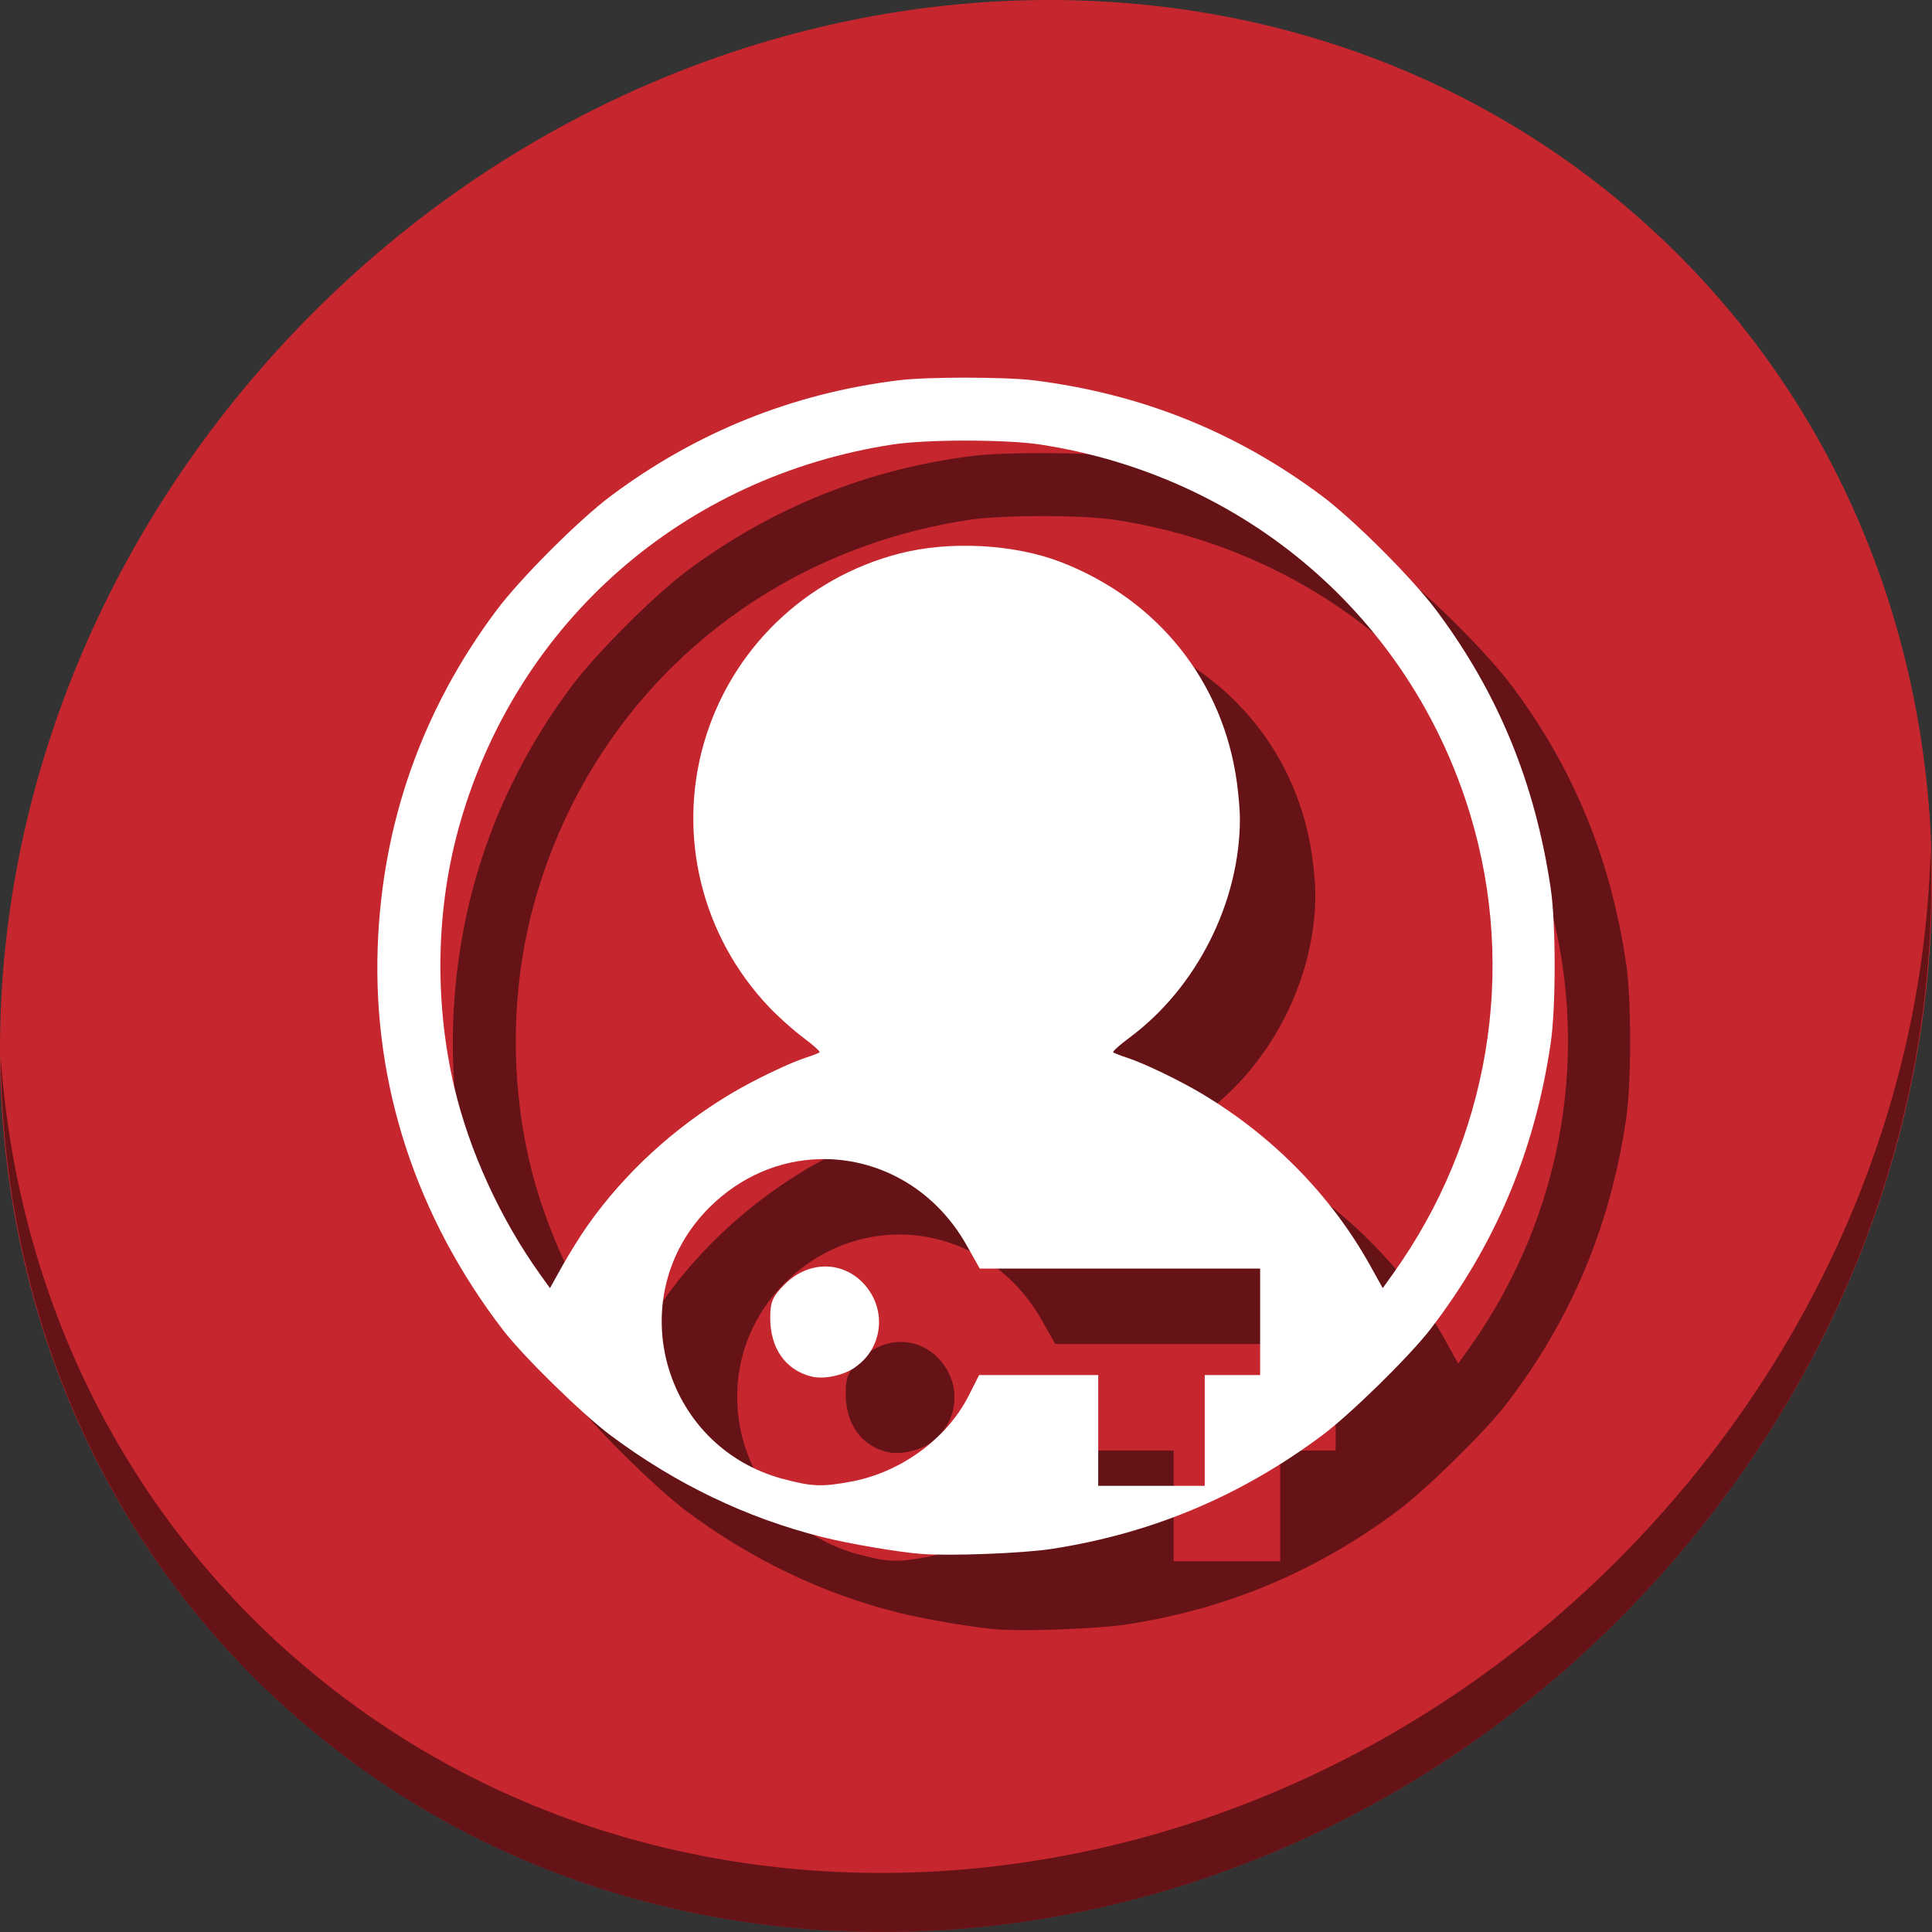 <?xml version="1.0" encoding="UTF-8" standalone="no"?>
<svg
   xmlns:dc="http://purl.org/dc/elements/1.1/"
   xmlns:cc="http://creativecommons.org/ns#"
   xmlns:rdf="http://www.w3.org/1999/02/22-rdf-syntax-ns#"
   xmlns:svg="http://www.w3.org/2000/svg"
   xmlns="http://www.w3.org/2000/svg"
   xmlns:sodipodi="http://sodipodi.sourceforge.net/DTD/sodipodi-0.dtd"
   xmlns:inkscape="http://www.inkscape.org/namespaces/inkscape"
   viewBox="0 0 64 64"
   version="1.1"
   id="svg8"
   sodipodi:docname="foreign_red.svg"
   width="64"
   height="64"
   inkscape:version="0.92.2 5c3e80d, 2017-08-06">
  <rect x="0" y="0" width="64" height="64" fill="#333333" stroke="none"/>
  <sodipodi:namedview
     pagecolor="#ffffff"
     bordercolor="#666666"
     borderopacity="1"
     objecttolerance="10"
     gridtolerance="10"
     guidetolerance="10"
     inkscape:pageopacity="0"
     inkscape:pageshadow="2"
     inkscape:window-width="1366"
     inkscape:window-height="717"
     id="namedview10"
     showgrid="false"
     inkscape:zoom="2.6074563"
     inkscape:cx="52.408561"
     inkscape:cy="13.833483"
     inkscape:window-x="0"
     inkscape:window-y="24"
     inkscape:window-maximized="1"
     inkscape:current-layer="svg8" />
  <defs
     id="defs3051">
    <style
       type="text/css"
       id="current-color-scheme">
      .ColorScheme-Text {
        color:#4d4d4d;
      }
      .ColorScheme-Highlight {
        color:#3daee9;
      }
      .ColorScheme-NegativeText {
        color:#da4453;
      }
      </style>
  </defs>
  <g
     id="g844">
    <path
       id="path850"
       d="M 54.114,7.059 C 66.888,18.131 67.343,38.272 55.129,52.047 42.915,65.821 22.66,68.013 9.886,56.941 -2.888,45.869 -3.343,25.728 8.871,11.953 21.085,-1.821 41.34,-4.013 54.114,7.059 Z"
       inkscape:connector-curvature="0"
       style="fill:#c6262e;fill-opacity:1;stroke-width:1.389" />
    <path
       id="path852"
       d="m 63.954,28.113 c -0.194,7.664 -3.145,15.519 -8.871,21.977 -12.214,13.775 -32.469,15.966 -45.243,4.894 -5.987,-5.189 -9.279,-12.369 -9.816,-19.955 0.076,8.295 3.365,16.282 9.861,21.911 12.774,11.072 33.03,8.88 45.243,-4.894 6.213,-7.007 9.126,-15.661 8.827,-23.933 z"
       inkscape:connector-curvature="0"
       style="opacity:1;fill:#000000;fill-opacity:0.49;stroke-width:1.389" />
    <path
       inkscape:connector-curvature="0"
       style="fill:#000000;fill-opacity:0.49;stroke-width:0.07"
       d="m 34.519,15.009 c -0.88,-3.75e-4 -1.762,0.028 -2.237,0.086 -3.508,0.428 -6.721,1.719 -9.547,3.833 -1.063,0.795 -2.992,2.724 -3.787,3.787 -2.461,3.288 -3.789,7.052 -3.936,11.151 -0.163,4.55 1.273,8.942 4.15,12.69 0.673,0.877 2.632,2.795 3.567,3.493 2.16,1.612 4.508,2.739 7.013,3.367 0.904,0.227 2.464,0.492 3.271,0.558 h 2.5e-4 c 0.93,0.075 3.373,-0.018 4.323,-0.165 3.314,-0.511 6.258,-1.746 8.96,-3.76 0.931,-0.694 2.881,-2.605 3.573,-3.5 2.165,-2.805 3.48,-5.93 4.002,-9.51 0.171,-1.178 0.172,-3.926 10e-4,-5.09 -0.516,-3.507 -1.742,-6.491 -3.794,-9.234 -0.795,-1.063 -2.724,-2.992 -3.787,-3.787 -2.833,-2.12 -5.988,-3.386 -9.547,-3.83 -0.468,-0.058 -1.346,-0.088 -2.226,-0.088 z m -0.006,2.086 c 0.939,0 1.879,0.043 2.44,0.129 6.821,1.047 12.273,5.736 14.249,12.255 1.565,5.165 0.622,10.774 -2.559,15.219 l -0.338,0.472 -0.413,-0.743 c -1.289,-2.318 -3.226,-4.296 -5.584,-5.701 -0.768,-0.458 -1.928,-1.014 -2.496,-1.197 -0.211,-0.068 -0.408,-0.147 -0.436,-0.171 -0.029,-0.026 0.214,-0.244 0.539,-0.485 2.227,-1.649 3.659,-4.491 3.659,-7.26 0,-0.249 -0.044,-0.783 -0.099,-1.185 -0.453,-3.351 -2.613,-6.061 -5.825,-7.307 -1.548,-0.6 -3.692,-0.715 -5.356,-0.285 -3.121,0.806 -5.566,3.168 -6.466,6.244 -0.902,3.087 -0.09,6.416 2.14,8.771 0.307,0.325 0.823,0.786 1.146,1.025 0.323,0.239 0.563,0.458 0.535,0.482 -0.029,0.026 -0.225,0.103 -0.436,0.171 -0.569,0.183 -1.729,0.74 -2.496,1.198 -1.885,1.124 -3.517,2.622 -4.739,4.349 h -5e-4 c -0.24,0.34 -0.622,0.95 -0.848,1.356 l -0.411,0.739 -0.338,-0.472 c -1.312,-1.834 -2.337,-4.075 -2.835,-6.195 -0.673,-2.868 -0.603,-5.97 0.196,-8.748 1.921,-6.675 7.402,-11.467 14.329,-12.531 0.561,-0.086 1.501,-0.129 2.44,-0.129 z m -4.868,23.802 c 1.9,-0.052 3.794,0.936 4.872,2.846 l 0.439,0.779 h 4.644 4.644 v 1.764 1.764 h -0.918 -0.918 v 1.834 1.835 h -1.764 -1.764 v -1.835 -1.834 h -1.973 -1.973 l -0.348,0.688 c -0.717,1.415 -2.239,2.531 -3.874,2.838 -0.975,0.184 -1.326,0.171 -2.271,-0.087 l 0.001,0.004 c -4.023,-1.081 -5.378,-6.06 -2.447,-8.991 1.047,-1.047 2.35,-1.57 3.65,-1.605 z m 0.228,3.557 c -0.482,-0.009 -0.977,0.187 -1.38,0.591 -0.402,0.402 -0.478,0.579 -0.478,1.115 0,0.997 0.5,1.714 1.346,1.933 0.415,0.112 1.079,-0.025 1.476,-0.306 l 5e-4,-0.004 c 0.889,-0.618 1.044,-1.85 0.338,-2.688 -0.352,-0.418 -0.821,-0.632 -1.303,-0.641 z"
       id="path847" />
    <path
       id="path58"
       d="m 32.019,12.51 c -0.88,-3.75e-4 -1.762,0.028 -2.237,0.086 -3.508,0.428 -6.721,1.719 -9.547,3.833 -1.063,0.795 -2.992,2.724 -3.787,3.787 -2.461,3.288 -3.789,7.052 -3.936,11.151 -0.163,4.55 1.273,8.942 4.15,12.69 0.673,0.877 2.632,2.795 3.567,3.493 2.16,1.612 4.508,2.739 7.013,3.367 0.904,0.227 2.464,0.492 3.271,0.558 h 2.5e-4 c 0.93,0.075 3.373,-0.018 4.323,-0.165 3.314,-0.511 6.258,-1.746 8.96,-3.76 0.931,-0.694 2.881,-2.605 3.573,-3.5 2.165,-2.805 3.48,-5.93 4.002,-9.51 0.171,-1.178 0.172,-3.926 0.001,-5.09 -0.516,-3.507 -1.742,-6.491 -3.794,-9.234 -0.795,-1.063 -2.724,-2.992 -3.787,-3.787 -2.833,-2.12 -5.988,-3.386 -9.547,-3.83 -0.468,-0.058 -1.346,-0.088 -2.226,-0.088 z m -0.006,2.086 c 0.939,0 1.879,0.043 2.44,0.129 6.821,1.047 12.273,5.736 14.249,12.255 1.565,5.165 0.622,10.774 -2.559,15.219 l -0.338,0.472 -0.413,-0.743 c -1.289,-2.318 -3.226,-4.296 -5.584,-5.701 -0.768,-0.458 -1.928,-1.014 -2.496,-1.197 -0.211,-0.068 -0.408,-0.147 -0.436,-0.171 -0.029,-0.026 0.214,-0.244 0.539,-0.485 2.227,-1.649 3.659,-4.491 3.659,-7.26 0,-0.249 -0.044,-0.783 -0.099,-1.185 -0.453,-3.351 -2.613,-6.061 -5.825,-7.307 -1.548,-0.6 -3.692,-0.715 -5.356,-0.285 -3.121,0.806 -5.566,3.168 -6.466,6.244 -0.902,3.087 -0.09,6.416 2.14,8.771 0.307,0.325 0.823,0.786 1.146,1.025 0.323,0.239 0.563,0.458 0.535,0.482 -0.029,0.026 -0.225,0.103 -0.436,0.171 -0.569,0.183 -1.729,0.74 -2.496,1.198 -1.885,1.124 -3.517,2.622 -4.739,4.349 h -5e-4 c -0.24,0.34 -0.622,0.95 -0.848,1.356 l -0.411,0.739 -0.338,-0.472 C 16.57,40.365 15.545,38.124 15.047,36.003 c -0.673,-2.868 -0.603,-5.97 0.196,-8.748 1.921,-6.675 7.402,-11.467 14.329,-12.531 0.561,-0.086 1.501,-0.129 2.44,-0.129 z m -4.868,23.802 c 1.9,-0.052 3.794,0.936 4.872,2.846 l 0.439,0.779 h 4.644 4.644 v 1.764 1.764 h -0.918 -0.918 v 1.834 1.835 H 38.144 36.38 v -1.835 -1.834 h -1.973 -1.973 l -0.348,0.688 c -0.717,1.415 -2.239,2.531 -3.874,2.838 -0.975,0.184 -1.326,0.171 -2.271,-0.087 l 0.001,0.004 c -4.023,-1.081 -5.378,-6.06 -2.447,-8.991 1.047,-1.047 2.35,-1.57 3.65,-1.605 z m 0.228,3.557 c -0.482,-0.009 -0.977,0.187 -1.38,0.591 -0.402,0.402 -0.478,0.579 -0.478,1.115 0,0.997 0.5,1.714 1.346,1.933 0.415,0.112 1.079,-0.025 1.476,-0.306 l 5e-4,-0.004 c 0.889,-0.618 1.044,-1.85 0.338,-2.688 -0.352,-0.418 -0.821,-0.632 -1.303,-0.641 z"
       style="fill:#ffffff;stroke-width:0.07"
       inkscape:connector-curvature="0" />
  </g>
</svg>
